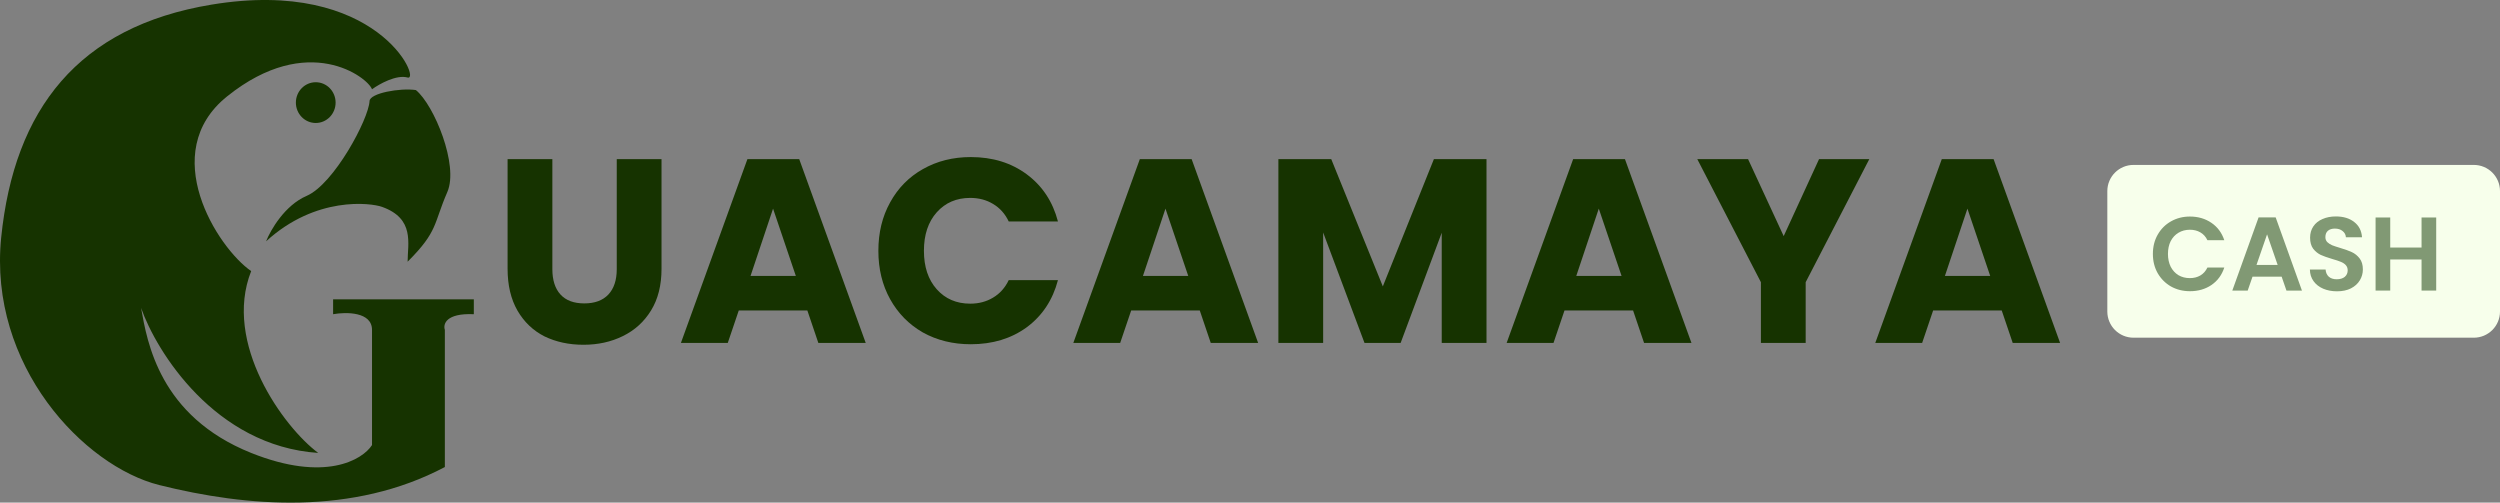 <svg width="955" height="192" viewBox="0 0 955 192" fill="none" xmlns="http://www.w3.org/2000/svg">
<rect x="0" y="0" width="955" height="192" fill="#808080" stroke="none"/>
<path d="M117.136 74.823C108.789 78.415 103.329 87.896 101.643 92.187C120.614 74.823 141.598 77.484 145.909 79.014C158.556 83.505 155.711 93.085 155.711 99.971C167.409 88.295 165.558 85.582 170.888 73.326C175.314 63.147 165.829 40.094 158.872 34.407C152.76 33.508 141.303 35.603 141.166 38.598C140.85 45.484 127.57 70.332 117.136 74.823Z" fill="#163300"/>
<path d="M155.705 29.615C151.405 28.418 144.85 32.11 142.109 34.106C140.528 29.615 117.763 11.952 86.777 36.801C59.964 58.302 82.982 94.581 95.946 103.562C85.069 131.105 108.277 163.139 121.557 173.019C82.097 170.384 59.69 134.199 53.893 117.633C56.212 130.606 60.849 158.948 95.946 173.019C124.023 184.275 138.42 175.713 142.109 170.025V126.016C142.109 119.07 132.202 119.13 127.248 120.028V114.34H181V120.028C170.376 119.549 169.196 123.821 169.933 126.016V178.408C134.837 196.969 94.37 193.676 60.849 185.293C32.082 178.099 -4.519 139.647 0.458 90.689C5.435 41.731 29.869 10.209 80.774 1.773C144.328 -8.757 161.08 31.112 155.705 29.615Z" fill="#163300"/>
<path d="M128.202 39.196C128.202 43.495 124.805 46.98 120.614 46.98C116.423 46.98 113.025 43.495 113.025 39.196C113.025 34.897 116.423 31.412 120.614 31.412C124.805 31.412 128.202 34.897 128.202 39.196Z" fill="#163300"/>
<path d="M805 73C805 67.477 809.477 63 815 63H945C950.523 63 955 67.477 955 73V119C955 124.523 950.523 129 945 129H815C809.477 129 805 124.523 805 119V73Z" fill="#F7FFEB"/>
<path d="M822.4 97C822.4 94.253 823.013 91.8 824.24 89.64C825.493 87.453 827.187 85.76 829.32 84.56C831.48 83.333 833.893 82.72 836.56 82.72C839.68 82.72 842.413 83.52 844.76 85.12C847.107 86.72 848.747 88.933 849.68 91.76H843.24C842.6 90.427 841.693 89.427 840.52 88.76C839.373 88.093 838.04 87.76 836.52 87.76C834.893 87.76 833.44 88.147 832.16 88.92C830.907 89.667 829.92 90.733 829.2 92.12C828.507 93.507 828.16 95.133 828.16 97C828.16 98.84 828.507 100.467 829.2 101.88C829.92 103.267 830.907 104.347 832.16 105.12C833.44 105.867 834.893 106.24 836.52 106.24C838.04 106.24 839.373 105.907 840.52 105.24C841.693 104.547 842.6 103.533 843.24 102.2H849.68C848.747 105.053 847.107 107.28 844.76 108.88C842.44 110.453 839.707 111.24 836.56 111.24C833.893 111.24 831.48 110.64 829.32 109.44C827.187 108.213 825.493 106.52 824.24 104.36C823.013 102.2 822.4 99.747 822.4 97Z" fill="#819974" style="mix-blend-mode:multiply"/>
<path d="M871.583 105.68H860.463L858.623 111H852.743L862.783 83.04H869.303L879.343 111H873.423L871.583 105.68ZM870.063 101.2L866.023 89.52L861.983 101.2H870.063Z" fill="#819974" style="mix-blend-mode:multiply"/>
<path d="M892.736 111.28C890.789 111.28 889.029 110.947 887.456 110.28C885.909 109.613 884.683 108.653 883.776 107.4C882.869 106.147 882.403 104.667 882.376 102.96H888.376C888.456 104.107 888.856 105.013 889.576 105.68C890.323 106.347 891.336 106.68 892.616 106.68C893.923 106.68 894.949 106.373 895.696 105.76C896.443 105.12 896.816 104.293 896.816 103.28C896.816 102.453 896.563 101.773 896.056 101.24C895.549 100.707 894.909 100.293 894.136 100C893.389 99.68 892.349 99.333 891.016 98.96C889.203 98.427 887.723 97.907 886.576 97.4C885.456 96.867 884.483 96.08 883.656 95.04C882.856 93.973 882.456 92.56 882.456 90.8C882.456 89.147 882.869 87.707 883.696 86.48C884.523 85.253 885.683 84.32 887.176 83.68C888.669 83.013 890.376 82.68 892.296 82.68C895.176 82.68 897.509 83.387 899.296 84.8C901.109 86.187 902.109 88.133 902.296 90.64H896.136C896.083 89.68 895.669 88.893 894.896 88.28C894.149 87.64 893.149 87.32 891.896 87.32C890.803 87.32 889.923 87.6 889.256 88.16C888.616 88.72 888.296 89.533 888.296 90.6C888.296 91.347 888.536 91.973 889.016 92.48C889.523 92.96 890.136 93.36 890.856 93.68C891.603 93.973 892.643 94.32 893.976 94.72C895.789 95.253 897.269 95.787 898.416 96.32C899.563 96.853 900.549 97.653 901.376 98.72C902.203 99.787 902.616 101.187 902.616 102.92C902.616 104.413 902.229 105.8 901.456 107.08C900.683 108.36 899.549 109.387 898.056 110.16C896.563 110.907 894.789 111.28 892.736 111.28Z" fill="#819974" style="mix-blend-mode:multiply"/>
<path d="M930.631 83.08V111H925.031V99.12H913.071V111H907.471V83.08H913.071V94.56H925.031V83.08H930.631Z" fill="#819974" style="mix-blend-mode:multiply"/>
<path d="M211 60.8V102.8C211 107 212.033 110.233 214.1 112.5C216.167 114.767 219.2 115.9 223.2 115.9C227.2 115.9 230.267 114.767 232.4 112.5C234.533 110.233 235.6 107 235.6 102.8V60.8H252.7V102.7C252.7 108.967 251.367 114.267 248.7 118.6C246.033 122.933 242.433 126.2 237.9 128.4C233.433 130.6 228.433 131.7 222.9 131.7C217.367 131.7 212.4 130.633 208 128.5C203.667 126.3 200.233 123.033 197.7 118.7C195.167 114.3 193.9 108.967 193.9 102.7V60.8H211Z" fill="#163300" style="mix-blend-mode:multiply"/>
<path d="M308.408 118.6H282.208L278.008 131H260.108L285.508 60.8H305.308L330.708 131H312.608L308.408 118.6ZM304.008 105.4L295.308 79.7L286.708 105.4H304.008Z" fill="#163300" style="mix-blend-mode:multiply"/>
<path d="M335.538 95.8C335.538 88.867 337.038 82.7 340.038 77.3C343.038 71.833 347.205 67.6 352.538 64.6C357.938 61.533 364.038 60 370.838 60C379.172 60 386.305 62.2 392.238 66.6C398.172 71 402.138 77 404.138 84.6H385.338C383.938 81.667 381.938 79.433 379.338 77.9C376.805 76.367 373.905 75.6 370.638 75.6C365.372 75.6 361.105 77.433 357.838 81.1C354.572 84.767 352.938 89.667 352.938 95.8C352.938 101.933 354.572 106.833 357.838 110.5C361.105 114.167 365.372 116 370.638 116C373.905 116 376.805 115.233 379.338 113.7C381.938 112.167 383.938 109.933 385.338 107H404.138C402.138 114.6 398.172 120.6 392.238 125C386.305 129.333 379.172 131.5 370.838 131.5C364.038 131.5 357.938 130 352.538 127C347.205 123.933 343.038 119.7 340.038 114.3C337.038 108.9 335.538 102.733 335.538 95.8Z" fill="#163300" style="mix-blend-mode:multiply"/>
<path d="M458.31 118.6H432.11L427.91 131H410.01L435.41 60.8H455.21L480.61 131H462.51L458.31 118.6ZM453.91 105.4L445.21 79.7L436.61 105.4H453.91Z" fill="#163300" style="mix-blend-mode:multiply"/>
<path d="M567.841 60.8V131H550.741V88.9L535.041 131H521.241L505.441 88.8V131H488.341V60.8H508.541L528.241 109.4L547.741 60.8H567.841Z" fill="#163300" style="mix-blend-mode:multiply"/>
<path d="M623.838 118.6H597.638L593.438 131H575.537L600.938 60.8H620.737L646.138 131H628.037L623.838 118.6ZM619.438 105.4L610.737 79.7L602.138 105.4H619.438Z" fill="#163300" style="mix-blend-mode:multiply"/>
<path d="M714.068 60.8L689.768 107.8V131H672.668V107.8L648.368 60.8H667.768L681.368 90.2L694.868 60.8H714.068Z" fill="#163300" style="mix-blend-mode:multiply"/>
<path d="M764.658 118.6H738.458L734.258 131H716.358L741.758 60.8H761.558L786.958 131H768.858L764.658 118.6ZM760.258 105.4L751.558 79.7L742.958 105.4H760.258Z" fill="#163300" style="mix-blend-mode:multiply"/>
</svg>
